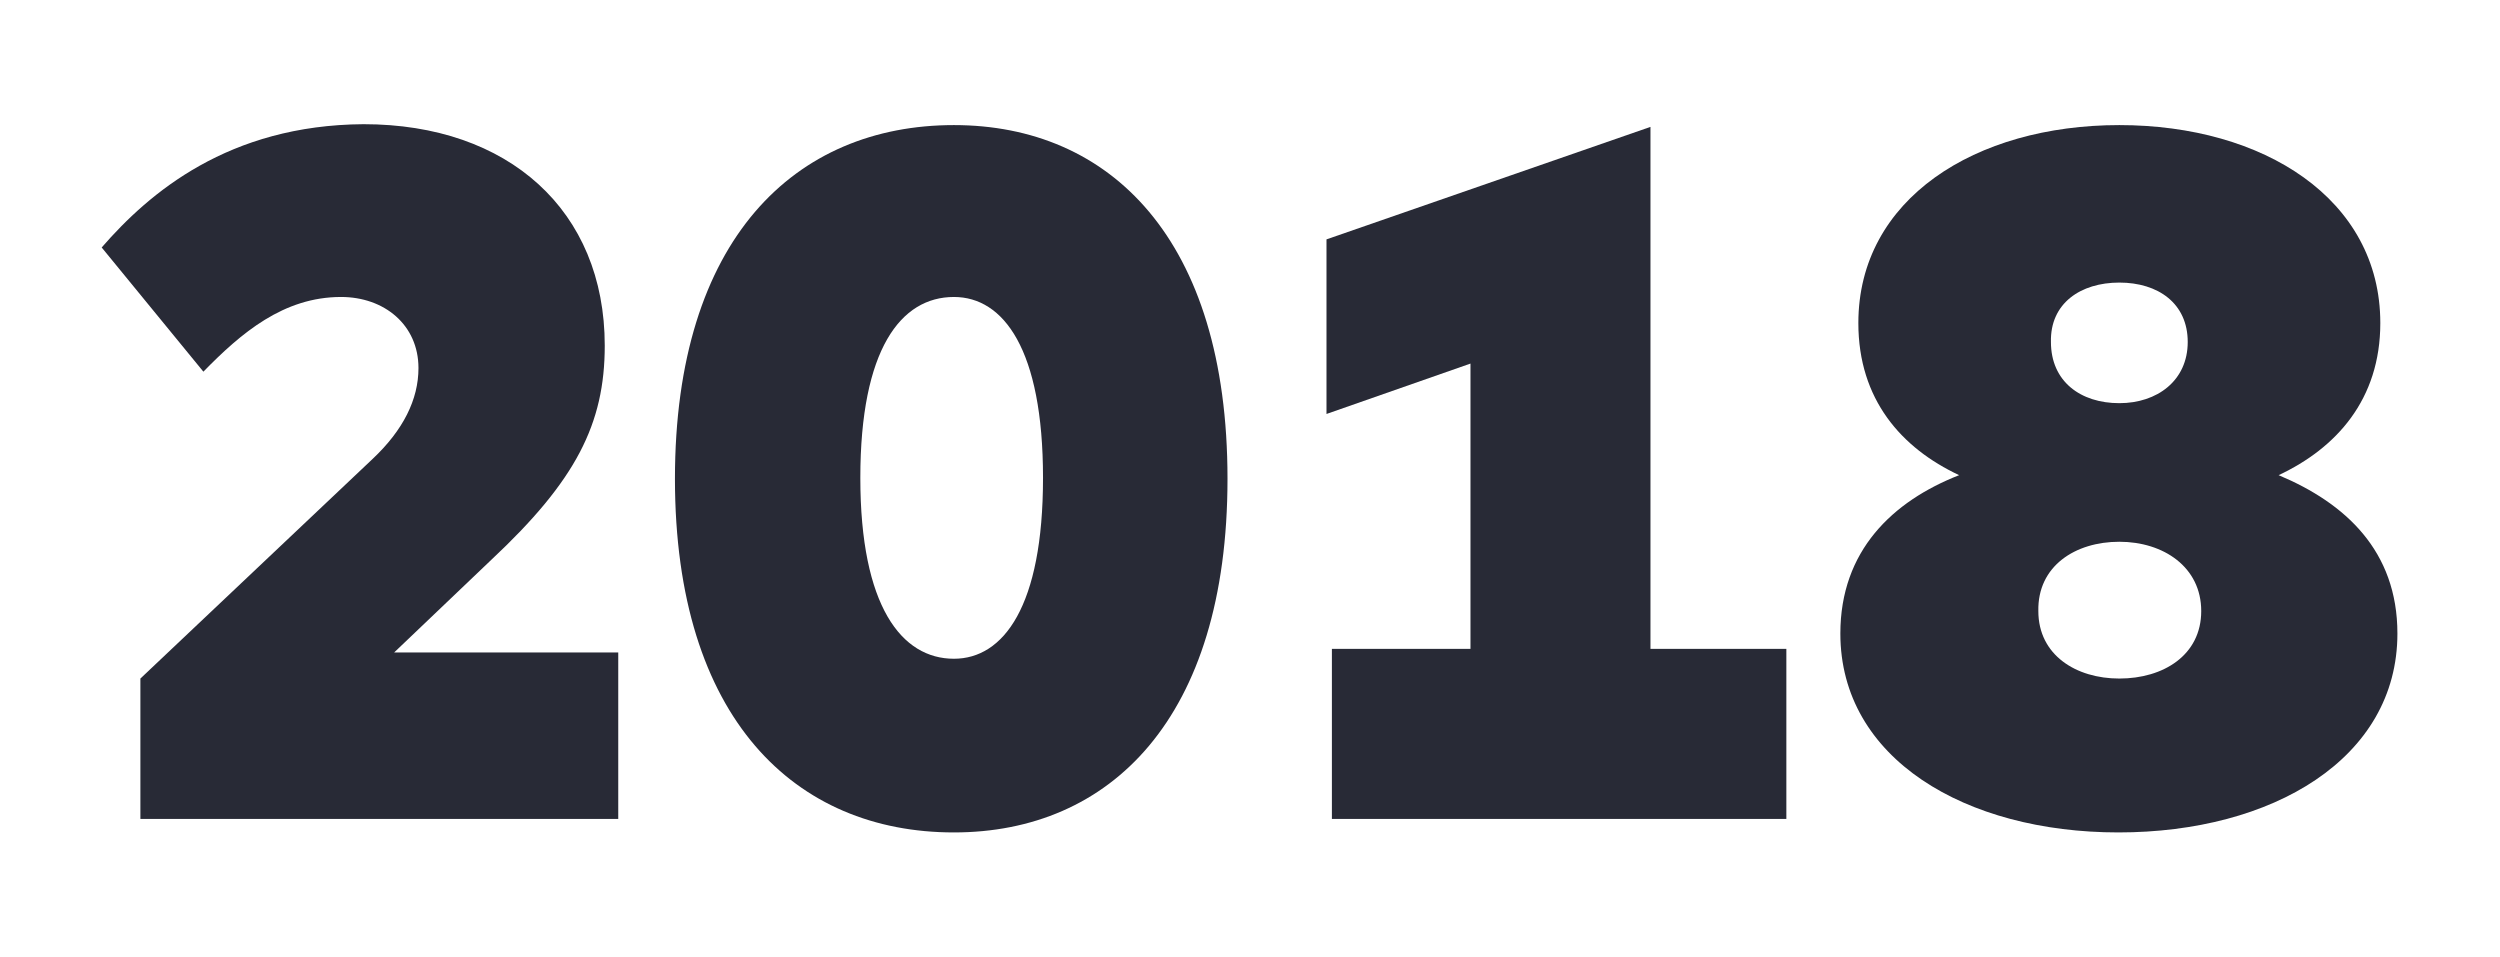 <?xml version="1.0" encoding="utf-8"?>
<!-- Generator: Adobe Illustrator 22.0.1, SVG Export Plug-In . SVG Version: 6.00 Build 0)  -->
<svg version="1.1" id="Ebene_1" xmlns="http://www.w3.org/2000/svg" xmlns:xlink="http://www.w3.org/1999/xlink" x="0px" y="0px"
	 viewBox="0 0 277.8 106.3" style="enable-background:new 0 0 277.8 106.3;" xml:space="preserve">
<style type="text/css">
	.st0{fill:#282A36;}
</style>
<g>
	<path class="st0" d="M11.3,27.5l11.3,13.8C26.8,37,31.5,33,37.9,33c4.8,0,8.6,3.1,8.6,7.9c0,3.5-1.7,6.9-5.1,10.1L15.6,75.4V91
		h53.1V72.5H43.8l10.8-10.3c9.4-8.8,12.6-15.1,12.6-23.8c0-15-10.7-24.6-26.8-24.6C25.4,13.9,16.6,21.4,11.3,27.5z"/>
	<path class="st0" d="M106,33c5.5,0,9.9,5.8,9.9,20.1s-4.4,20.1-9.9,20.1c-5.8,0-10.4-5.8-10.4-20.1S100.1,33,106,33z M106,13.9
		c-17.6,0-31,12.6-31,39.3s13.4,39.3,31,39.3c17.3,0,30.4-12.6,30.4-39.3S123.3,13.9,106,13.9z"/>
	<polygon class="st0" points="163.4,72.1 148,72.1 148,91 198.5,91 198.5,72.1 183.4,72.1 183.4,14.1 147.4,26.6 147.4,46 
		163.4,40.4 	"/>
	<path class="st0" d="M235.5,31.4c4.3,0,7.6,2.3,7.6,6.6c0,4.3-3.4,6.8-7.6,6.8c-4.3,0-7.6-2.4-7.6-6.8
		C227.8,33.7,231.2,31.4,235.5,31.4z M235.5,60.2c4.9,0,9.1,2.8,9.1,7.7c0,4.9-4.2,7.5-9.1,7.5c-4.8,0-9-2.6-9-7.5
		C226.4,62.9,230.6,60.2,235.5,60.2z M235.5,13.9c-16,0-29,8.2-29,22c0,8.5,4.8,13.9,11.2,16.9c-7.4,2.9-13.2,8.4-13.2,17.6
		c0,13.9,13.9,22.1,30.9,22.1c17.1,0,31-8.2,31-22.1c0-9.2-5.8-14.5-13.2-17.6c6.4-3,11.3-8.4,11.3-16.9
		C264.5,22.1,251.5,13.9,235.5,13.9z"/>
</g>
</svg>
